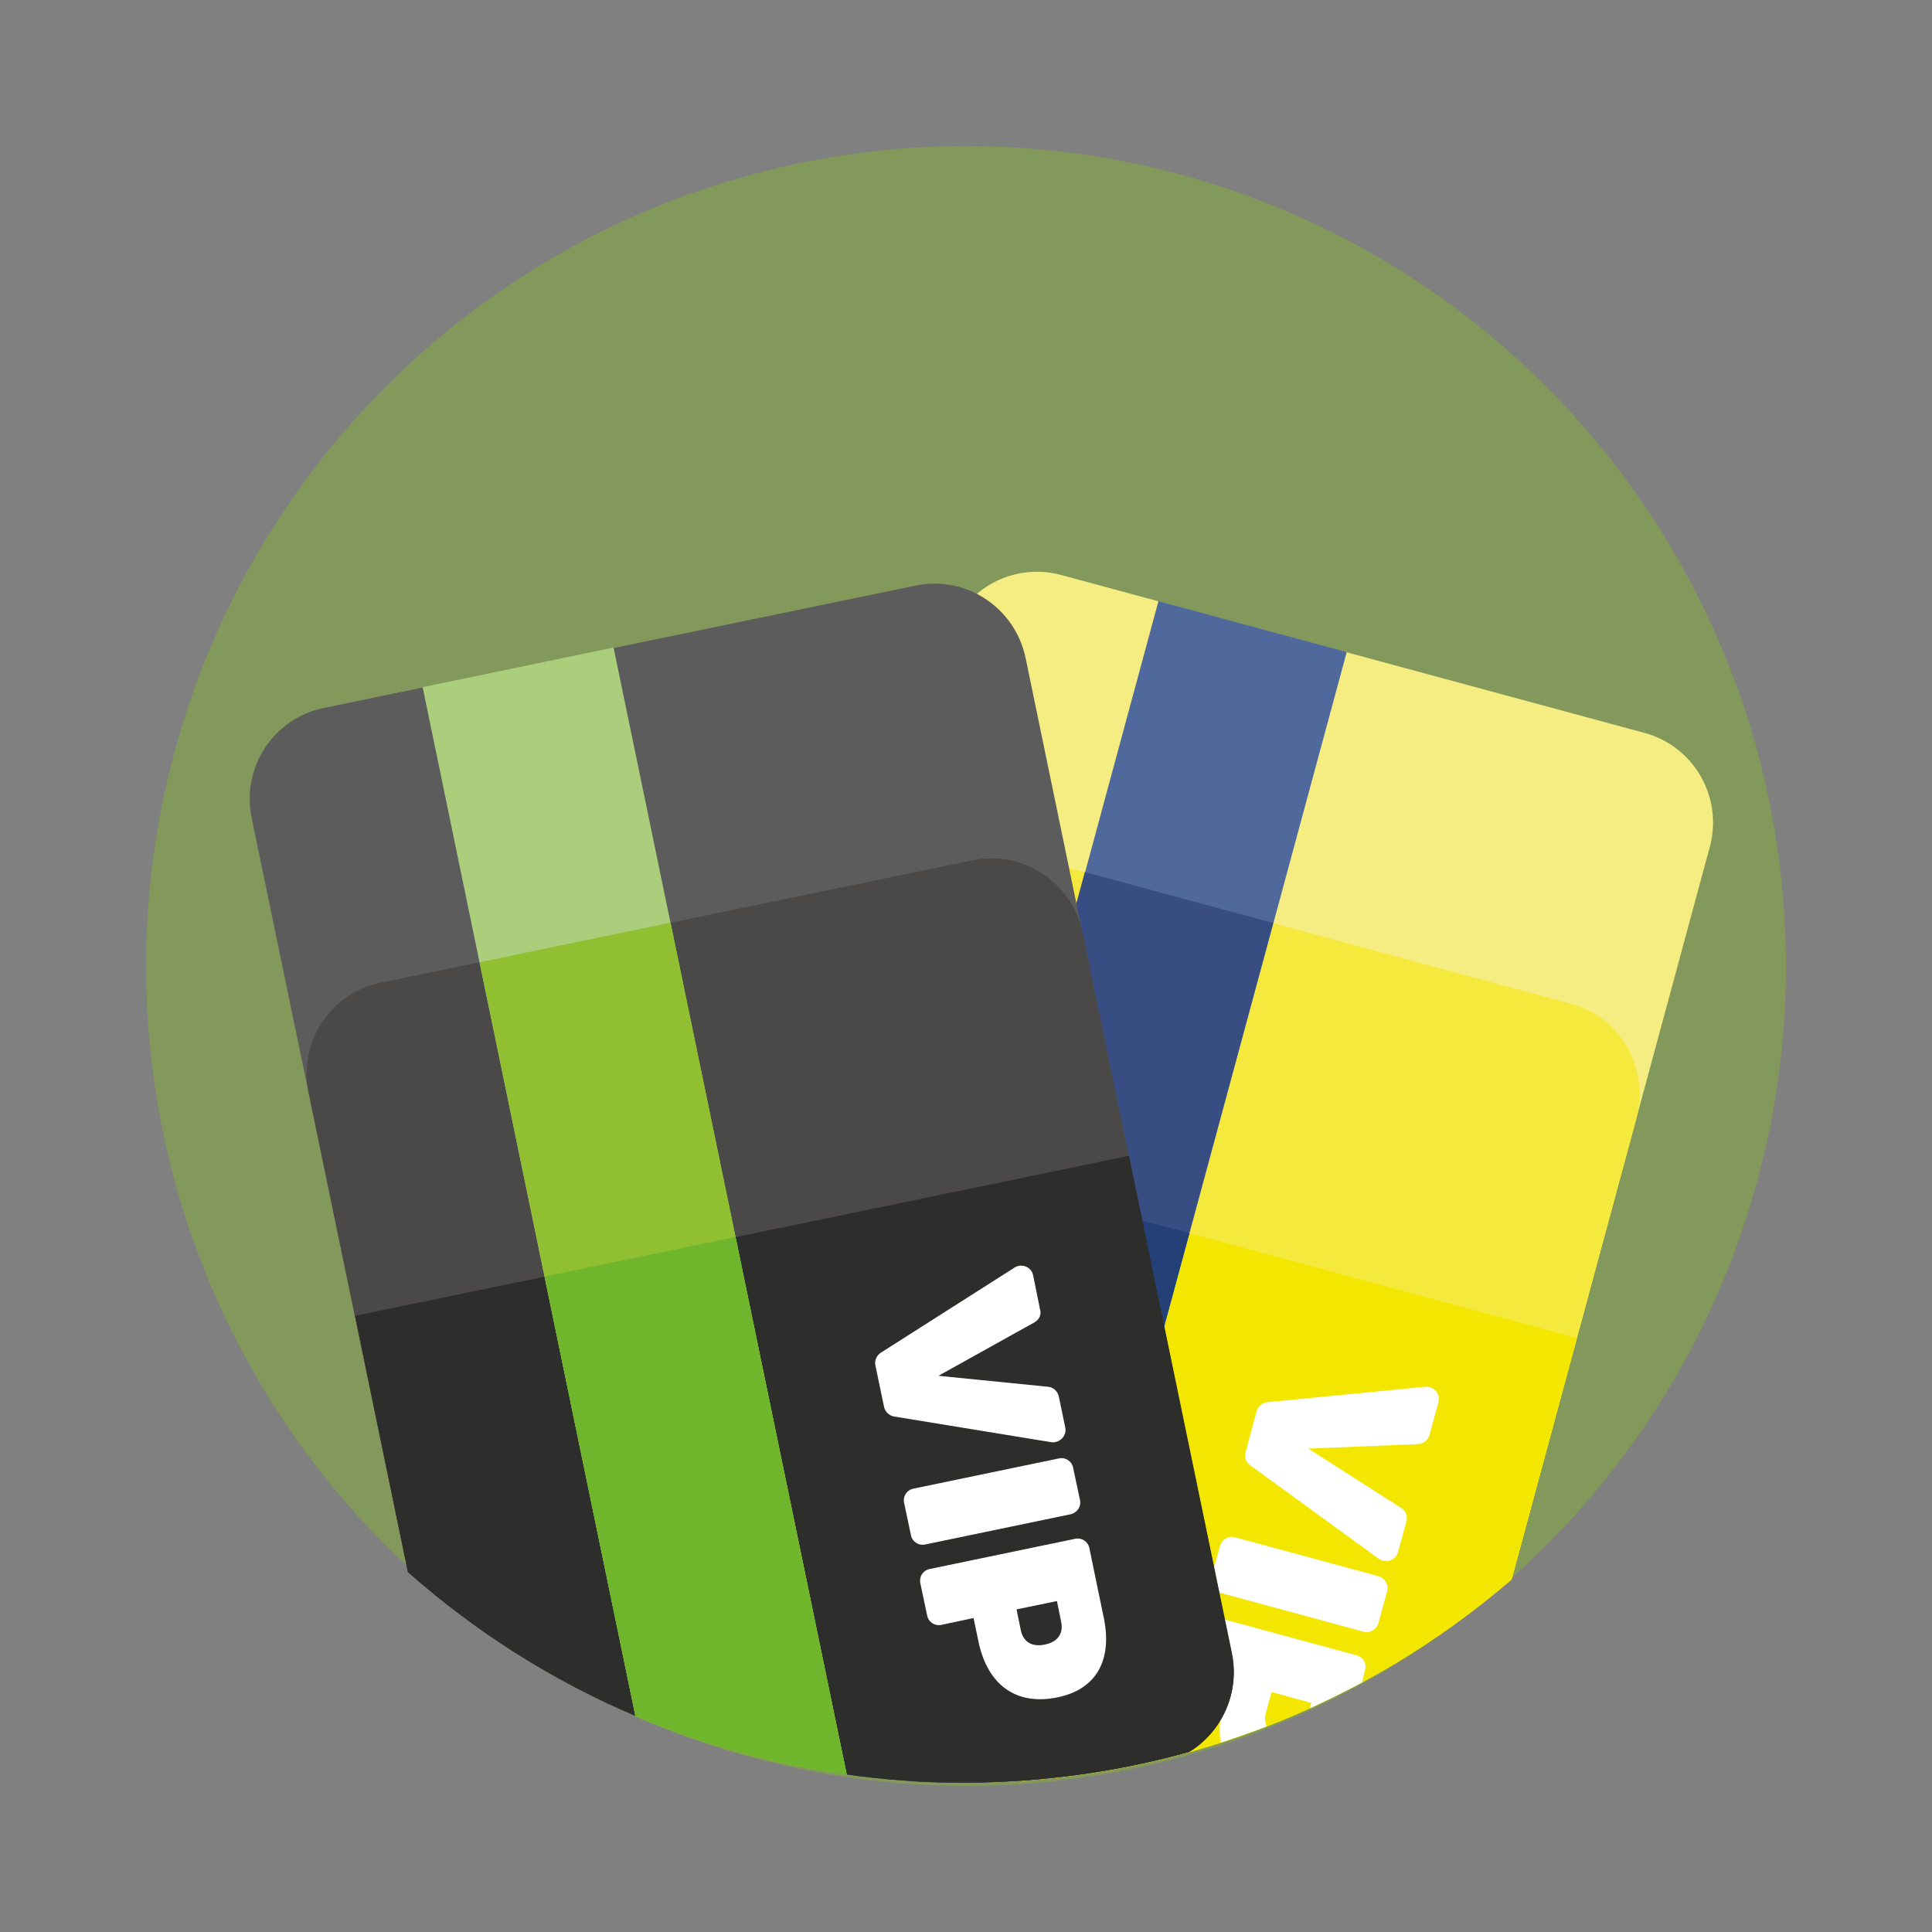 <?xml version="1.0" encoding="utf-8"?>
<!-- Generator: Adobe Illustrator 22.0.1, SVG Export Plug-In . SVG Version: 6.00 Build 0)  -->
<svg version="1.1" id="Calque_1" xmlns="http://www.w3.org/2000/svg" xmlns:xlink="http://www.w3.org/1999/xlink" x="0px" y="0px"
   viewBox="0 0 512 512" style="enable-background:new 0 0 512 512;" xml:space="preserve">
<rect x="0" y="0" width="512" height="512" fill="#808080" stroke="none"/>
<style type="text/css">
  .st0{opacity:0.4;fill:#88BD24;}
  .st1{fill:#F5ED82;}
  .st2{fill:#F6E93E;}
  .st3{fill:#F3E600;}
  .st4{fill:#50699C;}
  .st5{fill:#384D82;}
  .st6{fill:#FFFFFF;}
  .st7{fill:#244177;}
  .st8{fill:#5C5C5C;}
  .st9{fill:#4A4948;}
  .st10{fill:#2D2D2C;}
  .st11{fill:#AACE7B;}
  .st12{fill:#90C031;}
  .st13{fill:#6FB62C;}
</style>
<circle class="st0" cx="256" cy="256" r="217.3"/>
<path class="st1" d="M453.1,224.5l-52.5,194c-39,33.6-89.7,53.9-145.1,53.9c-4.7,0-9.4-0.1-14-0.4h0l-43.5-11.8
  c-13.2-3.6-21-17.1-17.4-30.3l70.4-260.1c3.6-13.2,17.1-21,30.3-17.4l154.4,41.8C448.9,197.7,456.7,211.3,453.1,224.5L453.1,224.5z"
  />
<path class="st2" d="M433.7,296.3l-33.1,122.2c-39,33.6-89.7,53.9-145.1,53.9c-4.7,0-9.4-0.1-14-0.4h0l-43.5-11.8
  c-13.2-3.6-21-17.1-17.4-30.3l51-188.3c3.6-13.2,17.1-21,30.3-17.4L416.3,266C429.4,269.5,437.2,283.1,433.7,296.3L433.7,296.3z"/>
<path class="st3" d="M417.9,354.6l-17.3,64c-39,33.6-89.7,53.9-145.1,53.9c-4.7,0-9.4-0.1-14-0.4l-43.5-11.8
  c-13.2-3.6-21-17.1-17.4-30.3l35.2-130.1L417.9,354.6z"/>
<path class="st4" d="M356.9,172.8l-80.8,298.6c-6.8,0.6-13.7,1-20.6,1c-4.7,0-9.4-0.1-14-0.4h0l-17.8-4.8L307,159.3L356.9,172.8z"/>
<path class="st5" d="M337.4,244.6l-61.4,226.8c-6.8,0.6-13.7,1-20.6,1c-4.7,0-9.4-0.1-14-0.4h0l-17.8-4.8l63.9-236.1L337.4,244.6z"
  />
<g>
  <path class="st6" d="M375.8,382.7l-29.1,1.2l24.6,15.7c1.2,0.8,1.8,2.2,1.4,3.6l-2.2,8.1c-0.6,2.2-3.2,3.1-5.1,1.8l-34.1-24.8
    c-1.1-0.8-1.6-2.2-1.2-3.5l2.9-10.8c0.4-1.3,1.5-2.3,2.8-2.4l41.9-4.1c2.3-0.2,4.1,1.9,3.5,4.1l-2.4,8.8
    C378.4,381.6,377.2,382.6,375.8,382.7L375.8,382.7z"/>
  <path class="st6" d="M361.3,432.4l-38-10.3c-1.7-0.5-2.8-2.3-2.3-4l2.3-8.4c0.5-1.7,2.3-2.8,4-2.3l38,10.3c1.7,0.5,2.8,2.3,2.3,4
    l-2.3,8.4C364.8,431.9,363,432.9,361.3,432.4L361.3,432.4z"/>
  <path class="st6" d="M359.6,438.7l-38-10.3c-1.7-0.5-3.5,0.6-4,2.3l-2.3,8.4c-0.5,1.7,0.6,3.5,2.3,4l8.3,2.3l-1.7,6.1
    c-1,3.8-1.2,7.2-0.7,10.3c4.1-1.3,8.2-2.8,12.2-4.3c-0.5-1-0.6-2.3-0.2-3.7l1.5-5.4l10.5,2.9l-0.4,1.4c4.7-2.1,9.3-4.4,13.8-6.8
    l0.8-3.1C362.3,441,361.3,439.2,359.6,438.7L359.6,438.7z"/>
</g>
<path class="st7" d="M315.2,326.8l-39.2,144.7c-6.8,0.6-13.7,1-20.6,1c-4.7,0-9.4-0.1-14-0.4h0l-17.8-4.8l41.7-153.9L315.2,326.8z"
  />
<path class="st8" d="M315.1,464.3L315.1,464.3c-19,5.3-39,8.1-59.6,8.1c-4.7,0-9.4-0.1-14-0.4h0c-51-3.2-97.4-23.5-133.4-55.4
  L66.7,216.8c-2.8-13.4,5.8-26.5,19.2-29.2l156.7-32.4c13.4-2.8,26.4,5.8,29.2,19.2l54.6,263.9C328.6,448.7,323.7,459.1,315.1,464.3z
  "/>
<path class="st9" d="M315.1,464.3L315.1,464.3c-19,5.3-39,8.1-59.6,8.1c-4.7,0-9.4-0.1-14-0.4h0c-51-3.2-97.4-23.5-133.4-55.4
  l-26.3-127c-2.8-13.4,5.8-26.5,19.2-29.2L257.7,228c13.4-2.8,26.4,5.8,29.2,19.2l39.5,191.1C328.6,448.7,323.7,459.1,315.1,464.3z"
  />
<path class="st10" d="M315.1,464.3c-19,5.3-39,8.1-59.6,8.1c-4.7,0-9.4-0.1-14-0.4h0c-51-3.2-97.4-23.5-133.4-55.4l-14-67.9
  l205.1-42.4l27.3,131.9C328.6,448.7,323.7,459.1,315.1,464.3L315.1,464.3z"/>
<path class="st11" d="M224.4,470.3c-19.6-2.7-38.4-8-56-15.5L112,182.1l50.6-10.5L224.4,470.3z"/>
<path class="st12" d="M224.4,470.3c-19.6-2.7-38.4-8-56-15.5L127.1,255l50.6-10.5L224.4,470.3z"/>
<path class="st6" d="M274.2,350.4l-25.5,14.2l29,2.9c1.4,0.1,2.6,1.2,2.9,2.6l1.7,8.2c0.5,2.2-1.5,4.2-3.7,3.9l-41.6-6.8
  c-1.3-0.2-2.4-1.2-2.7-2.5l-2.3-11c-0.3-1.3,0.3-2.7,1.4-3.4l35.5-22.6c1.9-1.2,4.5-0.1,4.9,2.1l1.8,8.9
  C276.1,348.3,275.4,349.7,274.2,350.4L274.2,350.4z"/>
<path class="st6" d="M283.7,401.3l-38.5,8c-1.8,0.4-3.5-0.8-3.8-2.5l-1.8-8.5c-0.4-1.8,0.8-3.5,2.5-3.8l38.5-8
  c1.8-0.4,3.5,0.8,3.8,2.5l1.8,8.5C286.6,399.2,285.5,400.9,283.7,401.3z"/>
<path class="st6" d="M280.3,449.8c-10.9,2.3-18.6-3.2-21-14.8l-1.3-6.2l-8.5,1.8c-1.8,0.4-3.5-0.8-3.8-2.5l-1.8-8.5
  c-0.4-1.8,0.8-3.5,2.5-3.8l38.5-8c1.8-0.4,3.5,0.8,3.8,2.5l3.7,17.9C295,439.8,290.6,447.7,280.3,449.8z M277,435.8
  c3.3-0.7,4.9-2.9,4.2-6.1l-1.1-5.4l-10.7,2.2l1.1,5.4C271.1,435.1,273.5,436.6,277,435.8z"/>
<path class="st13" d="M224.4,470.3c-19.6-2.7-38.4-8-56-15.5l-24.1-116.5l50.6-10.5L224.4,470.3z"/>
</svg>
